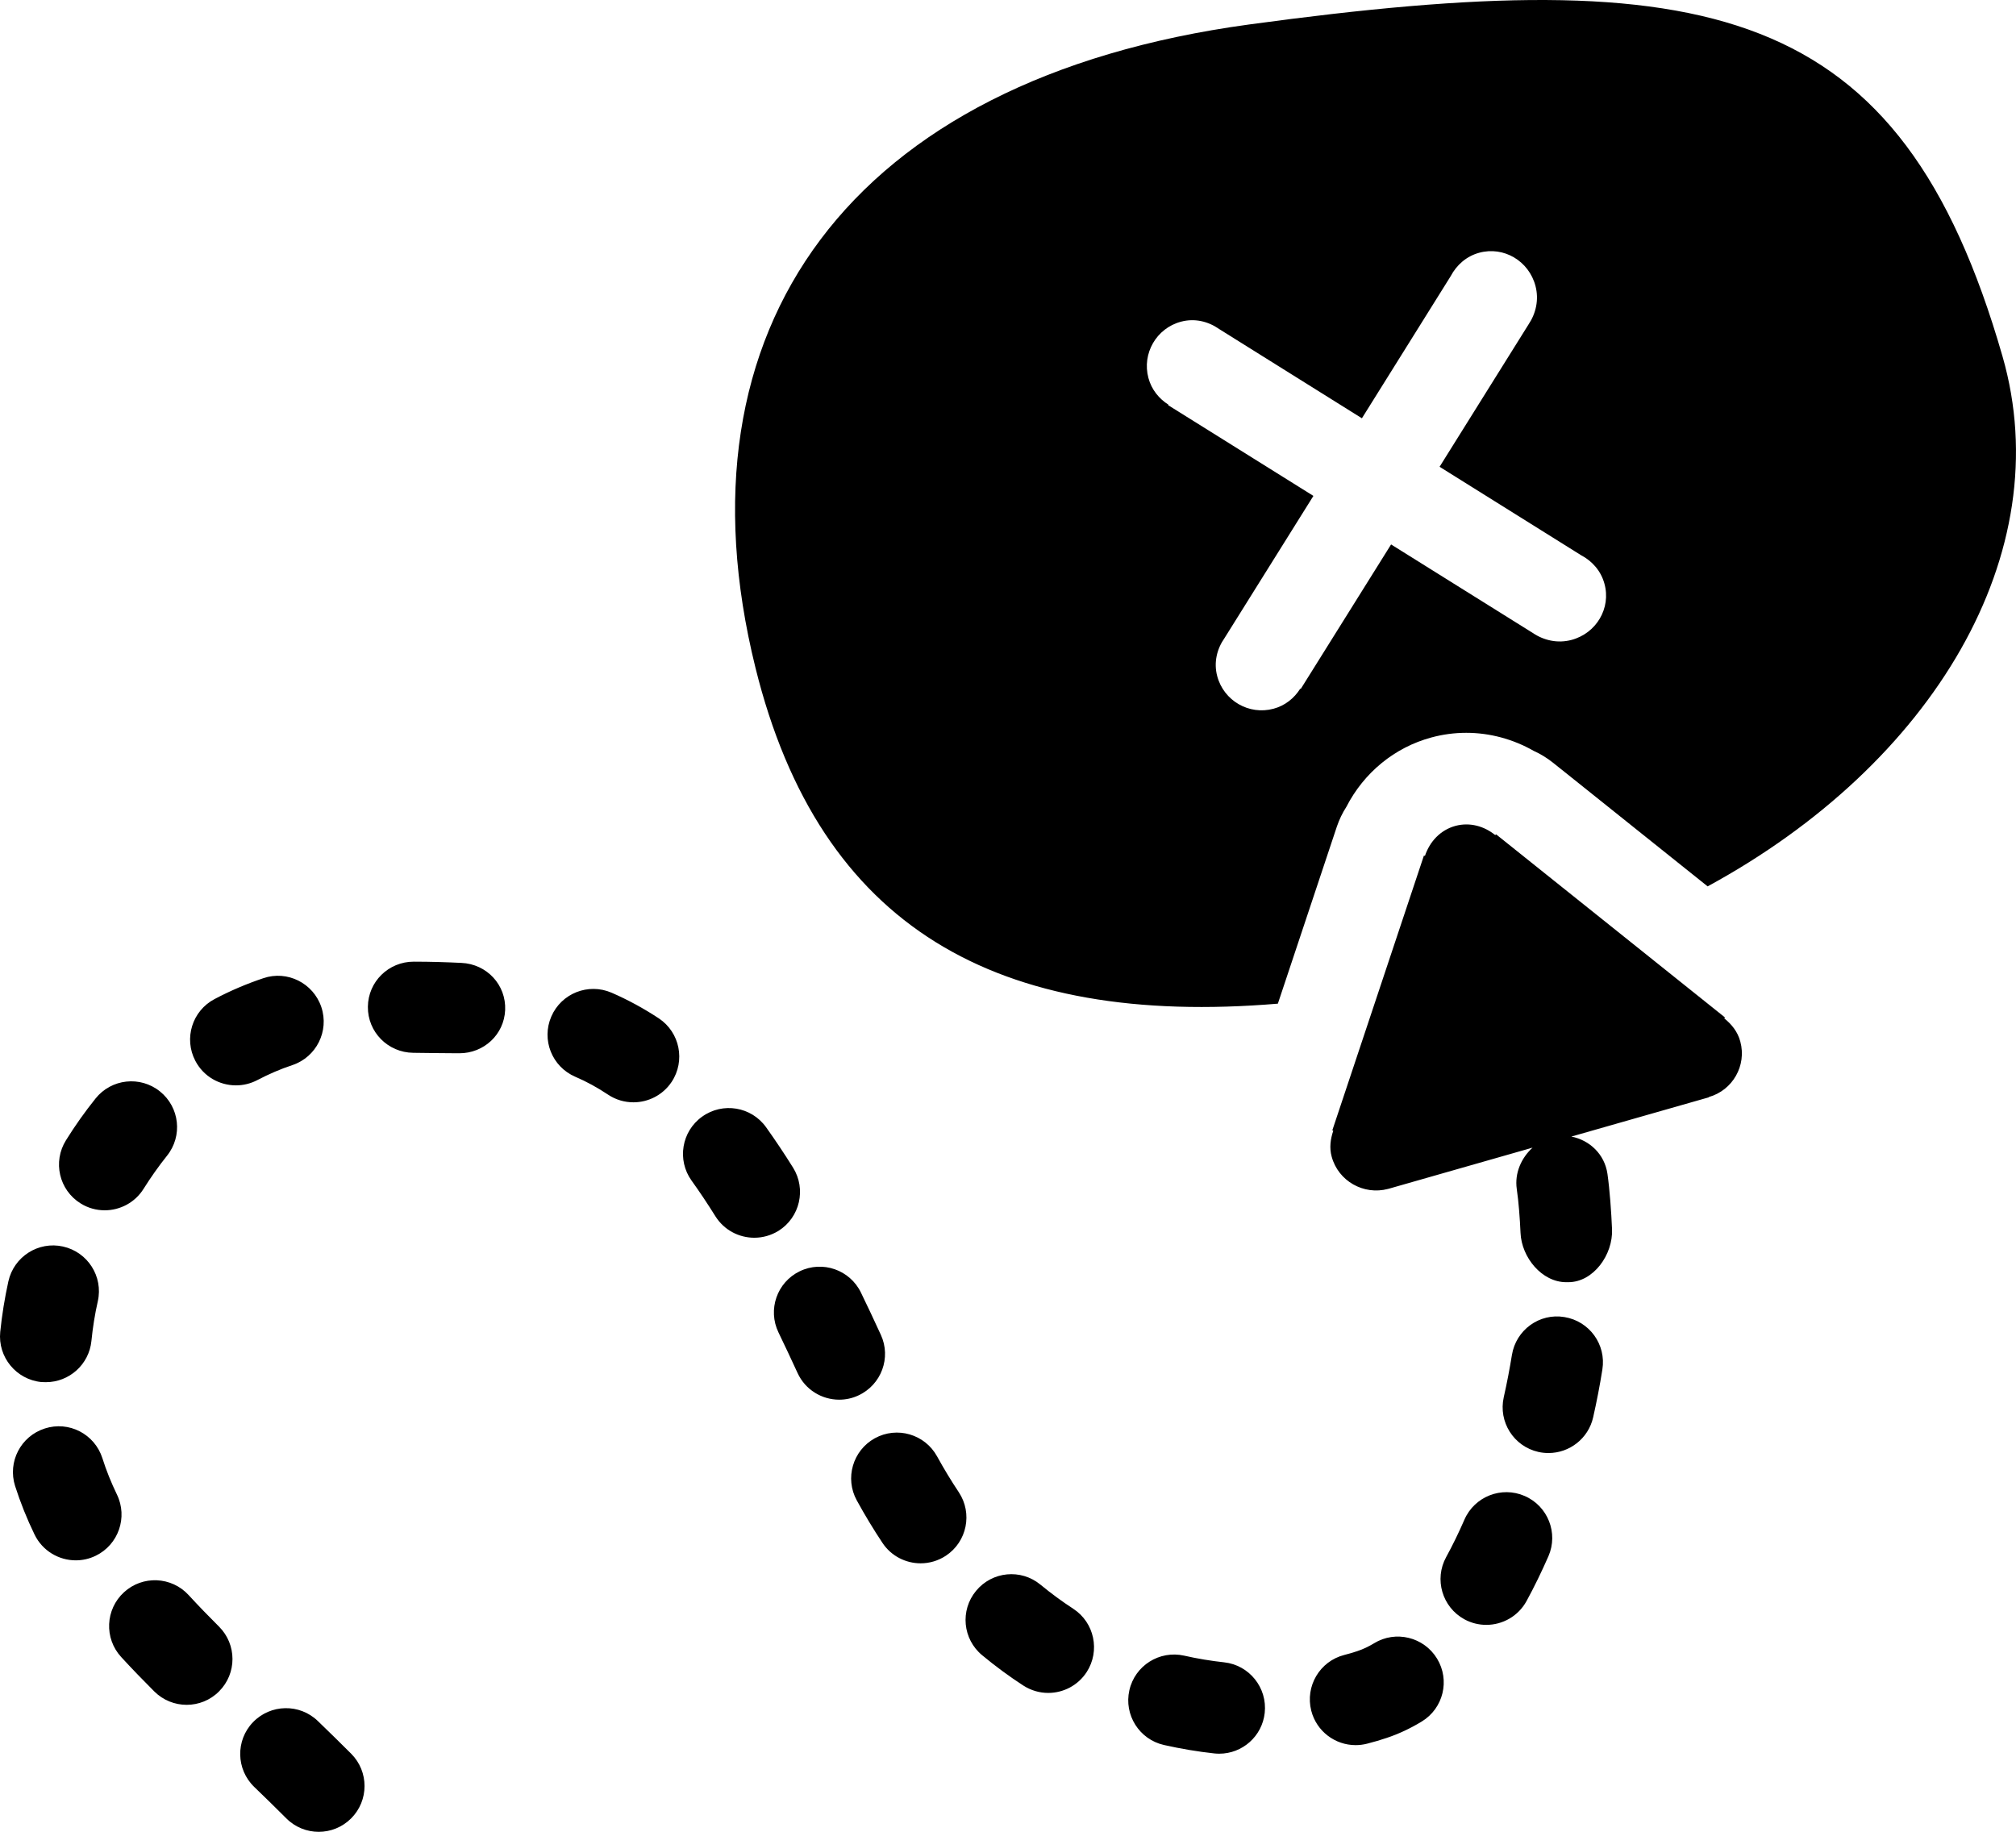 <?xml version="1.0" encoding="iso-8859-1"?>
<!-- Generator: Adobe Illustrator 16.0.4, SVG Export Plug-In . SVG Version: 6.00 Build 0)  -->
<!DOCTYPE svg PUBLIC "-//W3C//DTD SVG 1.1//EN" "http://www.w3.org/Graphics/SVG/1.1/DTD/svg11.dtd">
<svg version="1.1" id="Layer_1" xmlns="http://www.w3.org/2000/svg" xmlns:xlink="http://www.w3.org/1999/xlink" x="0px" y="0px"
	 width="44.016px" height="39.998px" viewBox="0 0 44.016 39.998" style="enable-background:new 0 0 44.016 39.998;"
	 xml:space="preserve">
<g id="_x31_032-route-toolbar-selected_x40_2x.png">
	<g>
		<path d="M17.315,25.495c-0.198-0.317-0.395-0.61-0.589-0.882c-0.321-0.449-0.946-0.554-1.396-0.231
			c-0.449,0.321-0.553,0.946-0.231,1.396c0.172,0.239,0.345,0.498,0.52,0.778c0.19,0.304,0.516,0.47,0.85,0.47
			c0.181,0,0.363-0.049,0.529-0.151C17.466,26.581,17.607,25.963,17.315,25.495z M10.074,21.025
			c-0.33-0.016-0.674-0.027-1.032-0.027h-0.01c-0.548,0-0.995,0.437-1,0.985c-0.006,0.552,0.438,0.999,0.99,1.005
			c0.334,0.003,0.655,0.01,0.964,0.01h0.045c0.532,0,0.974-0.406,0.998-0.942C11.054,21.504,10.627,21.049,10.074,21.025z
			 M13.351,21.675c-0.507-0.218-1.095,0.014-1.314,0.521c-0.22,0.507,0.014,1.095,0.521,1.314c0.251,0.108,0.485,0.236,0.717,0.391
			c0.171,0.114,0.363,0.168,0.555,0.168c0.323,0,0.64-0.156,0.833-0.444c0.306-0.46,0.182-1.081-0.277-1.388
			C14.057,22.02,13.709,21.83,13.351,21.675z M6.385,23.256c0.523-0.176,0.806-0.742,0.631-1.266
			c-0.176-0.524-0.744-0.809-1.266-0.631c-0.361,0.121-0.72,0.273-1.064,0.455c-0.489,0.256-0.678,0.861-0.421,1.35
			c0.179,0.342,0.526,0.535,0.887,0.535c0.155,0,0.315-0.036,0.464-0.114C5.866,23.454,6.124,23.342,6.385,23.256z M1.759,26.276
			c0.164,0.103,0.348,0.151,0.527,0.151c0.334,0,0.66-0.167,0.85-0.471c0.157-0.25,0.327-0.491,0.51-0.72
			c0.346-0.431,0.277-1.06-0.154-1.405c-0.43-0.346-1.06-0.277-1.405,0.154c-0.232,0.289-0.449,0.595-0.646,0.912
			C1.147,25.367,1.29,25.984,1.759,26.276z M1.001,30.18c0.509,0,0.943-0.385,0.995-0.9c0.029-0.293,0.075-0.583,0.14-0.869
			c0.12-0.539-0.221-1.073-0.76-1.193c-0.537-0.121-1.073,0.22-1.193,0.76c-0.08,0.363-0.14,0.732-0.178,1.104
			c-0.055,0.549,0.347,1.039,0.896,1.095C0.935,30.178,0.969,30.18,1.001,30.18z M2.553,32.633
			c-0.125-0.259-0.233-0.525-0.318-0.795c-0.169-0.526-0.731-0.817-1.257-0.647c-0.526,0.169-0.816,0.73-0.648,1.257
			c0.115,0.359,0.258,0.716,0.425,1.06c0.173,0.355,0.529,0.562,0.899,0.562c0.147,0,0.296-0.032,0.437-0.101
			C2.587,33.728,2.794,33.129,2.553,32.633z M4.119,34.829c-0.373-0.407-1.006-0.435-1.412-0.062
			c-0.408,0.374-0.435,1.006-0.062,1.413c0.232,0.253,0.474,0.503,0.724,0.753c0.195,0.194,0.45,0.292,0.707,0.292
			c0.256,0,0.513-0.098,0.707-0.294c0.391-0.391,0.39-1.023-0.001-1.414C4.553,35.289,4.332,35.061,4.119,34.829z M6.938,37.577
			c-0.397-0.382-1.029-0.371-1.414,0.027c-0.383,0.397-0.371,1.03,0.027,1.414c0.232,0.224,0.466,0.451,0.7,0.686
			c0.195,0.196,0.452,0.294,0.708,0.294S7.47,39.9,7.665,39.706c0.392-0.391,0.392-1.023,0.002-1.414
			C7.424,38.048,7.18,37.811,6.938,37.577z M33.289,32.665c-0.506-0.221-1.096,0.011-1.316,0.517
			c-0.124,0.285-0.258,0.56-0.399,0.818c-0.265,0.484-0.086,1.092,0.398,1.357c0.152,0.083,0.316,0.122,0.479,0.122
			c0.354,0,0.697-0.188,0.879-0.521c0.169-0.31,0.328-0.637,0.478-0.979C34.027,33.475,33.796,32.885,33.289,32.665z M34.156,28.758
			c-0.546-0.092-1.058,0.283-1.146,0.829c-0.05,0.308-0.109,0.616-0.178,0.921c-0.121,0.539,0.218,1.074,0.756,1.195
			c0.074,0.017,0.148,0.024,0.221,0.024c0.457,0,0.87-0.315,0.975-0.78c0.078-0.346,0.146-0.695,0.201-1.044
			C35.073,29.358,34.702,28.846,34.156,28.758z M37.646,22.236l0.016-0.02l-5-4l-0.015,0.019c-0.238-0.193-0.551-0.287-0.869-0.202
			c-0.334,0.091-0.565,0.349-0.667,0.656l-0.022-0.008l-2,6l0.021,0.008c-0.061,0.18-0.089,0.371-0.035,0.567
			c0.144,0.531,0.695,0.846,1.231,0.704c0.002-0.001,0.003-0.002,0.005-0.003v0.002l3.15-0.9c-0.246,0.225-0.395,0.556-0.345,0.903
			c0.042,0.286,0.068,0.646,0.082,0.956c0.022,0.538,0.466,1.079,0.998,1.079h0.044c0.552,0,0.979-0.604,0.956-1.156
			c-0.016-0.379-0.05-0.859-0.1-1.21c-0.062-0.428-0.388-0.735-0.788-0.814l3.002-0.857l-0.001-0.006
			c0.521-0.148,0.829-0.686,0.688-1.21C37.941,22.529,37.807,22.364,37.646,22.236z M43.721,7.779
			c-2.229-7.75-6.414-8.611-16.452-7.244c-8.745,1.191-12.605,6.645-10.776,14.04c1.406,5.687,5.28,7.852,11.407,7.34l1.288-3.866
			c0.052-0.152,0.121-0.298,0.208-0.432c0.383-0.746,1.052-1.298,1.858-1.515c0.248-0.067,0.504-0.101,0.76-0.101
			c0.512,0,1.02,0.137,1.471,0.394c0.15,0.067,0.292,0.155,0.424,0.26l3.374,2.699C42.198,16.683,44.959,12.082,43.721,7.779z
			 M34.306,13.974c-0.302,0.079-0.602,0.008-0.84-0.153l-3.094-1.933l-1.973,3.156l-0.01-0.007c-0.13,0.206-0.329,0.37-0.583,0.438
			c-0.536,0.145-1.087-0.174-1.23-0.711c-0.08-0.299-0.006-0.596,0.159-0.831l1.941-3.105l-3.171-1.981l0.007-0.01
			c-0.206-0.13-0.37-0.329-0.438-0.583c-0.144-0.536,0.174-1.087,0.711-1.23c0.3-0.08,0.596-0.006,0.831,0.159l3.119,1.95
			l1.939-3.104c0.127-0.241,0.342-0.434,0.621-0.51c0.536-0.147,1.087,0.178,1.23,0.726c0.079,0.302,0.008,0.602-0.153,0.841
			l-1.941,3.106l3.089,1.931c0.242,0.127,0.434,0.342,0.51,0.621C35.179,13.279,34.854,13.83,34.306,13.974z M20.459,31.799
			c-0.266-0.483-0.873-0.661-1.358-0.395c-0.483,0.267-0.66,0.875-0.394,1.358c0.179,0.326,0.366,0.635,0.559,0.925
			c0.192,0.291,0.511,0.448,0.835,0.448c0.189,0,0.381-0.054,0.551-0.166c0.461-0.305,0.587-0.926,0.282-1.386
			C20.771,32.338,20.611,32.076,20.459,31.799z M19.231,29.144c-0.147-0.32-0.291-0.628-0.434-0.921
			c-0.241-0.498-0.841-0.705-1.336-0.465c-0.497,0.24-0.705,0.838-0.464,1.336c0.137,0.283,0.275,0.578,0.417,0.886
			c0.168,0.366,0.53,0.582,0.908,0.582c0.141,0,0.283-0.029,0.418-0.092C19.243,30.238,19.463,29.645,19.231,29.144z M23.432,35.127
			c-0.241-0.157-0.479-0.332-0.714-0.525c-0.428-0.354-1.057-0.291-1.407,0.134c-0.353,0.426-0.292,1.056,0.134,1.407
			c0.294,0.244,0.594,0.464,0.896,0.66c0.169,0.109,0.358,0.162,0.545,0.162c0.327,0,0.647-0.16,0.839-0.454
			C24.025,36.048,23.895,35.428,23.432,35.127z M26.728,36.297c-0.283-0.031-0.576-0.078-0.874-0.146
			c-0.539-0.12-1.074,0.216-1.196,0.755c-0.122,0.538,0.216,1.074,0.755,1.196c0.374,0.084,0.741,0.145,1.097,0.184
			c0.037,0.004,0.074,0.006,0.11,0.006c0.504,0,0.937-0.379,0.993-0.891C27.673,36.852,27.276,36.357,26.728,36.297z M30,35.881
			c-0.12,0.073-0.24,0.13-0.367,0.172c-0.086,0.03-0.182,0.057-0.283,0.083c-0.535,0.137-0.857,0.682-0.721,1.217
			c0.115,0.451,0.522,0.752,0.968,0.752c0.082,0,0.166-0.01,0.249-0.031c0.158-0.04,0.305-0.084,0.428-0.126
			c0.26-0.086,0.518-0.207,0.768-0.359c0.472-0.287,0.621-0.902,0.333-1.374S30.47,35.593,30,35.881z"/>
	</g>
</g>
<g>
</g>
<g>
</g>
<g>
</g>
<g>
</g>
<g>
</g>
<g>
</g>
<g>
</g>
<g>
</g>
<g>
</g>
<g>
</g>
<g>
</g>
<g>
</g>
<g>
</g>
<g>
</g>
<g>
</g>
</svg>
